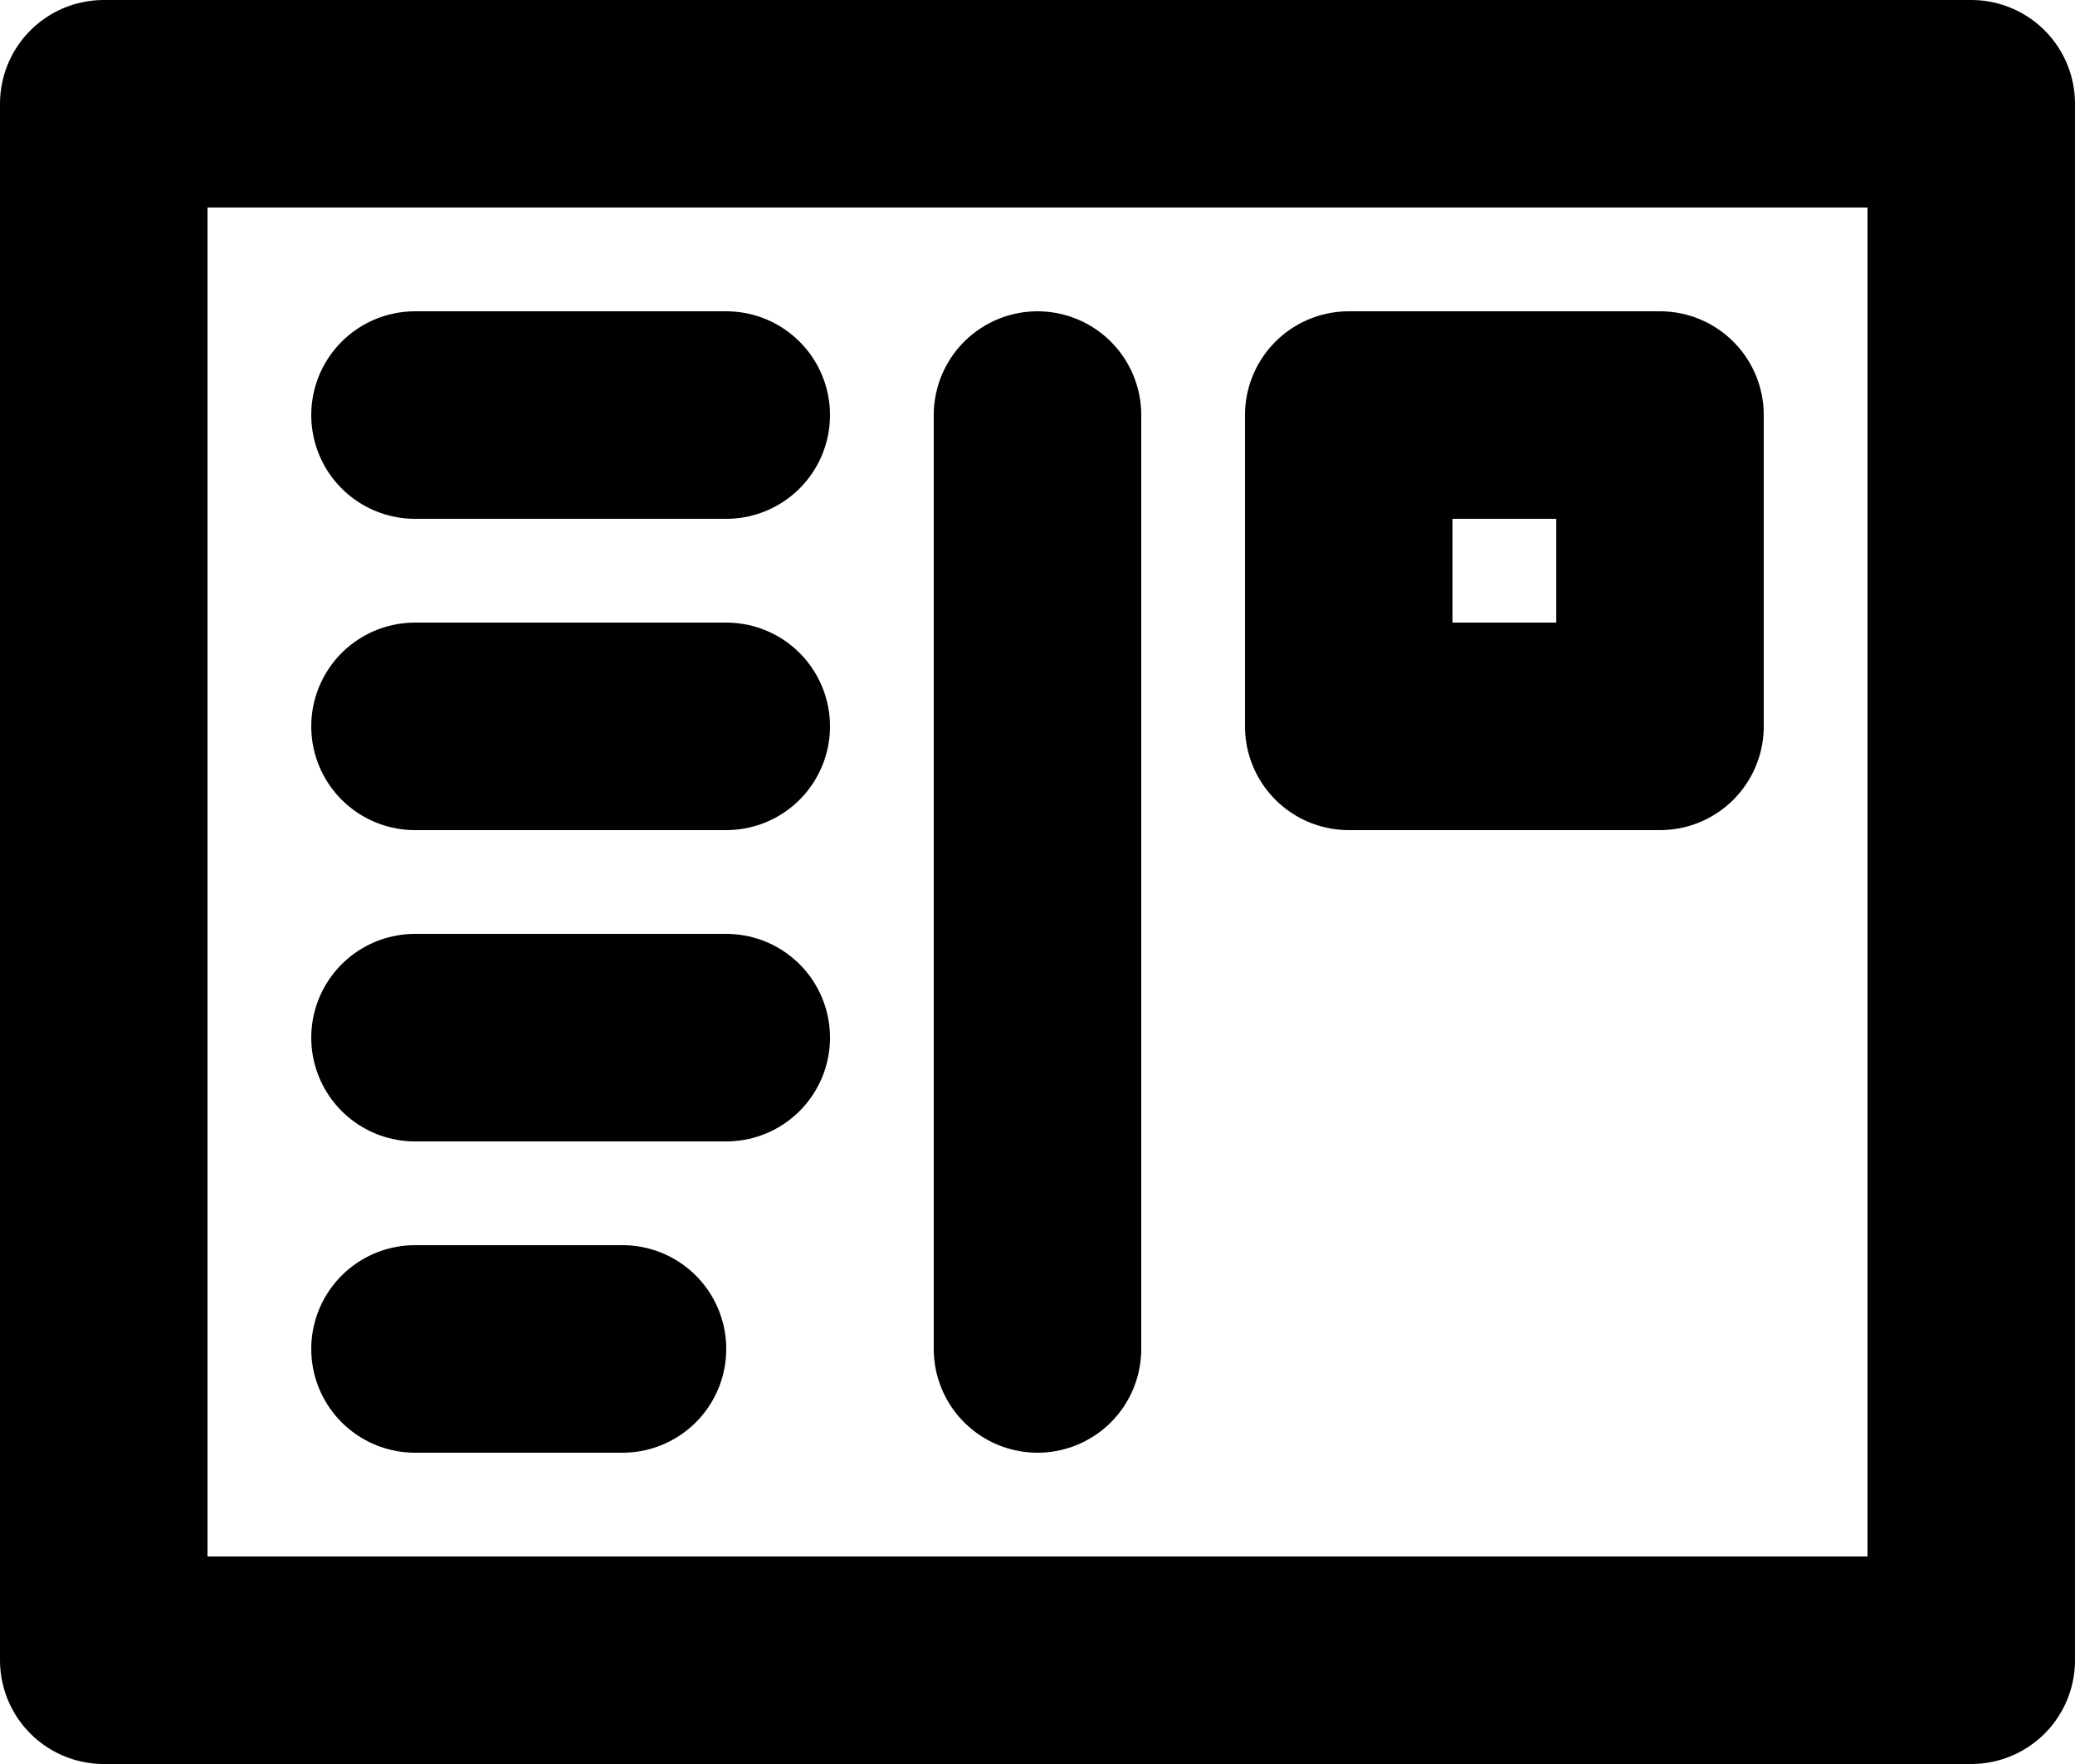 <svg xmlns="http://www.w3.org/2000/svg" width="20" height="17" fill="none" viewBox="0 0 20 17">
  <path stroke="#000" stroke-linecap="round" stroke-linejoin="round" stroke-width="2" d="M4 4h3M4 7h3m-3 3h3m-3 3h2m4 0V4M1 1h18v15H1V1Zm12 3h3v3h-3V4Z"/>
</svg>
